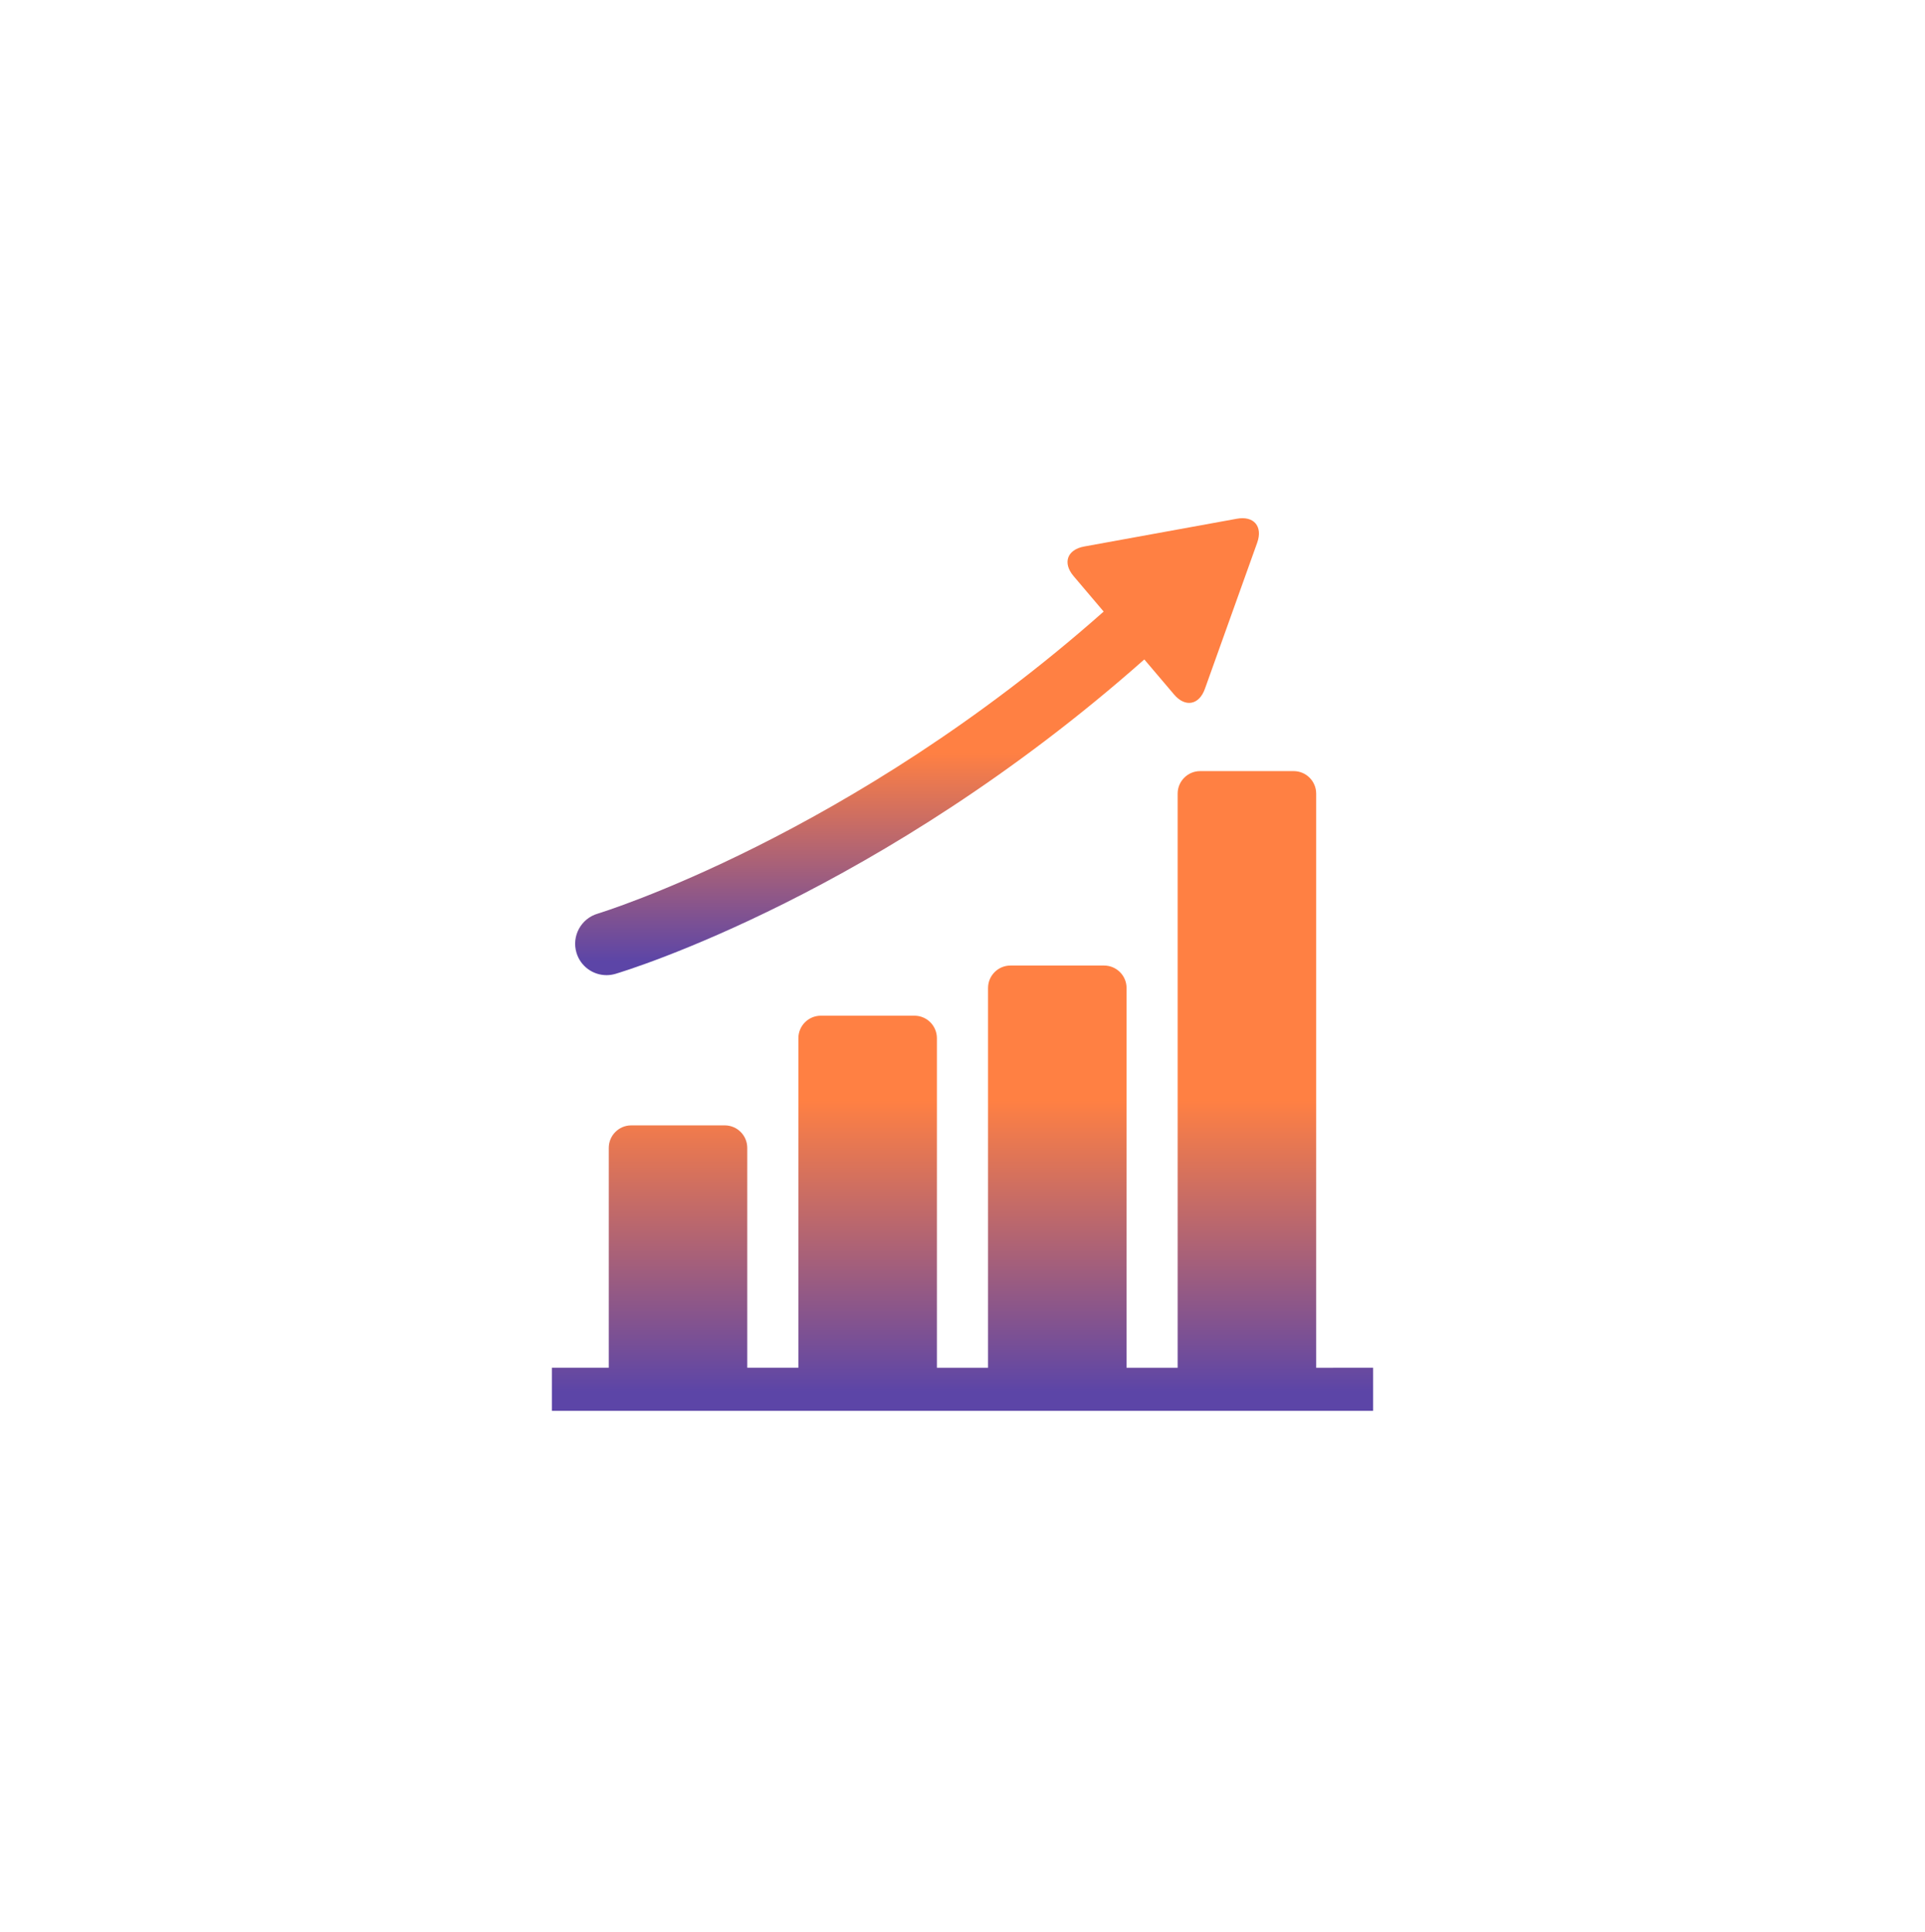 <svg width="293" height="294" viewBox="0 0 293 294" fill="none" xmlns="http://www.w3.org/2000/svg">
<path d="M200.332 208.176V120.787C200.332 118.902 198.8 117.365 196.91 117.365H182.669C180.783 117.365 179.247 118.902 179.247 120.787V208.176H171.472V150.377C171.472 148.487 169.936 146.956 168.046 146.956H153.805C151.915 146.956 150.388 148.487 150.388 150.377V208.176H142.604V158.017C142.604 156.122 141.072 154.591 139.182 154.591H124.945C123.055 154.591 121.519 156.122 121.519 158.017V208.171H113.739V174.712C113.739 172.822 112.208 171.285 110.318 171.285H96.081C94.191 171.285 92.659 172.822 92.659 174.712V208.171H84V214.735H209V208.171L200.332 208.176Z" fill="url(#paint0_linear_3114_89937)"/>
<path d="M92.32 148.422C92.771 148.422 93.228 148.357 93.679 148.222C95.35 147.729 134 135.946 174.173 100.368L178.698 105.699C180.393 107.705 182.511 107.319 183.395 104.842L191.356 82.598C192.236 80.121 190.849 78.478 188.26 78.953L165.015 83.18C162.427 83.655 161.705 85.675 163.405 87.682L167.986 93.082C129.382 127.3 91.342 138.948 90.956 139.065C88.428 139.819 86.984 142.482 87.743 145.01C88.362 147.082 90.262 148.422 92.32 148.422Z" fill="url(#paint1_linear_3114_89937)"/>
<defs>
<linearGradient id="paint0_linear_3114_89937" x1="146.5" y1="117.365" x2="146.5" y2="214.735" gradientUnits="userSpaceOnUse">
<stop offset="0.515" stop-color="#FF8043"/>
<stop offset="0.97" stop-color="#5C45A7"/>
</linearGradient>
<linearGradient id="paint1_linear_3114_89937" x1="139.581" y1="78.871" x2="139.581" y2="148.422" gradientUnits="userSpaceOnUse">
<stop offset="0.515" stop-color="#FF8043"/>
<stop offset="0.97" stop-color="#5C45A7"/>
</linearGradient>
</defs>
</svg>

